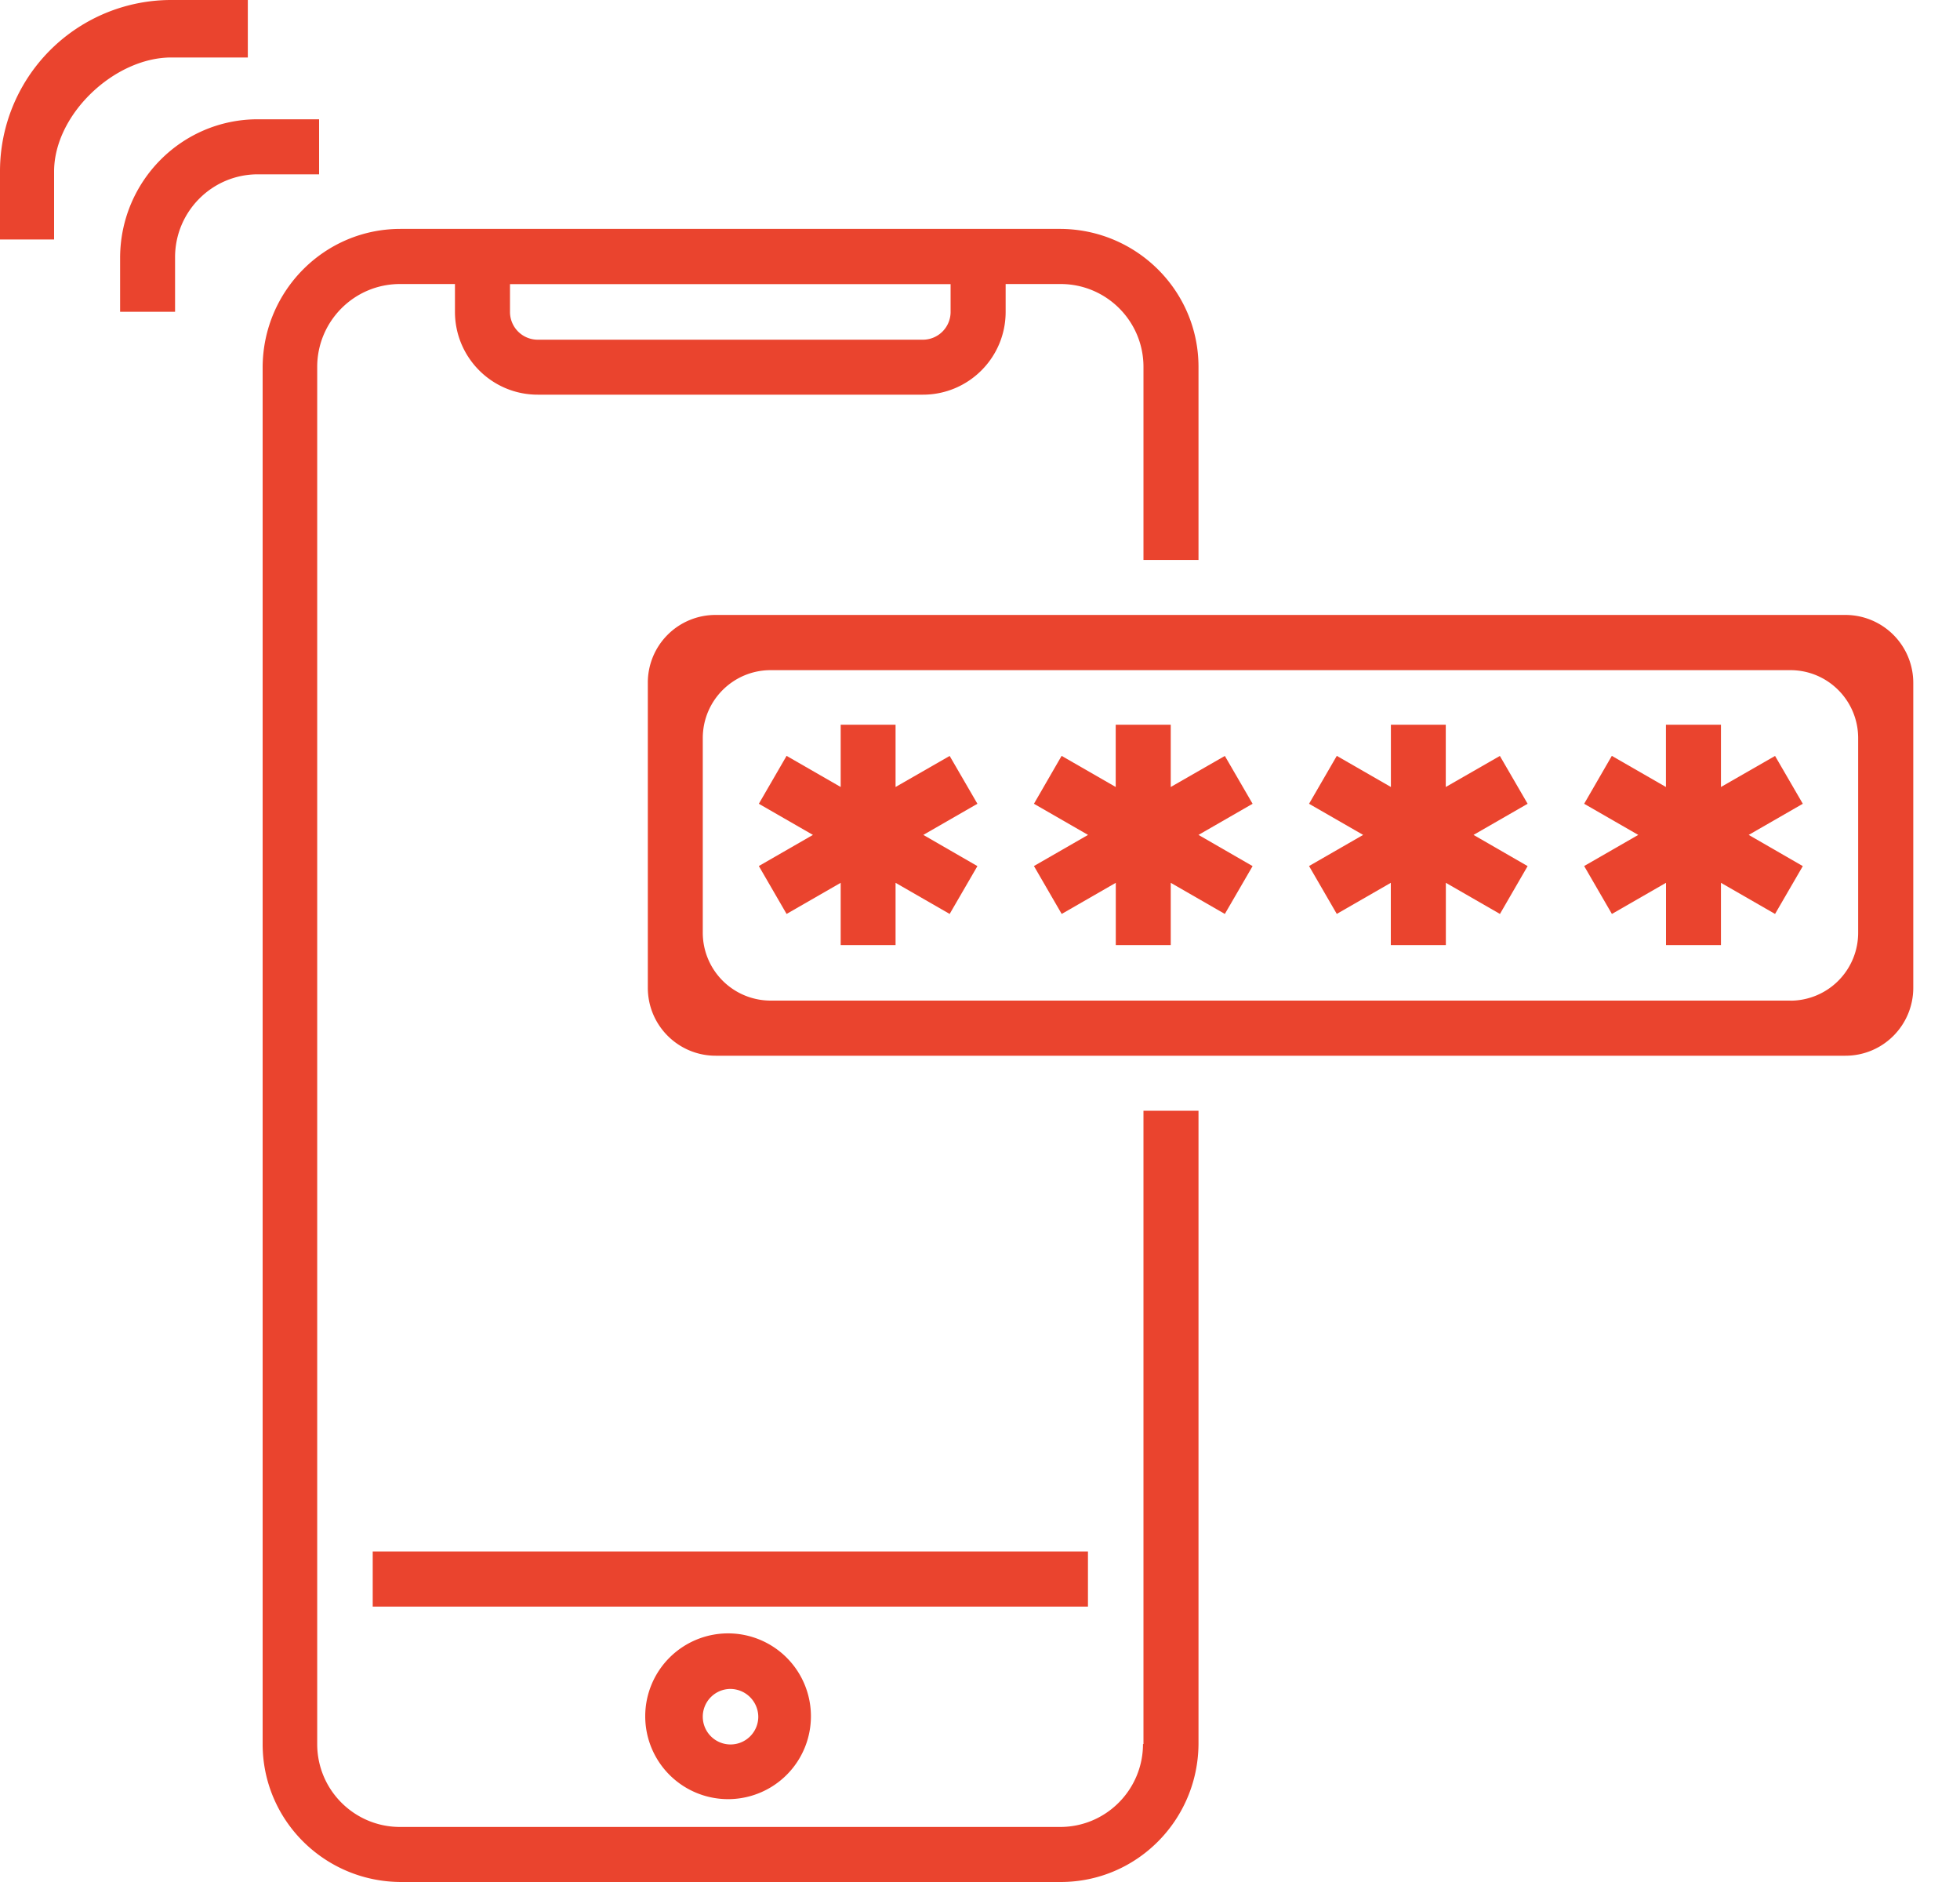 <svg width="25" height="24" fill="none" xmlns="http://www.w3.org/2000/svg"><g clip-path="url(#clip0_92:1159)" fill="#EA442E"><path d="M4.754 19.785h9.123v.703H4.754v-.703zm4.565 3.158a1.057 1.057 0 11.001-2.113 1.057 1.057 0 01-.002 2.113zm0-1.405a.354.354 0 10.353.355.358.358 0 00-.354-.355z"/><path d="M14.579 22.24c0 .581-.47 1.058-1.056 1.058H5.102c-.58 0-1.056-.47-1.056-1.057V4.679c0-.58.47-1.057 1.056-1.057h.701v.355c0 .58.47 1.056 1.056 1.056h4.913c.58 0 1.055-.47 1.055-1.056v-.355h.702c.58 0 1.056.47 1.056 1.057v2.462h.702V4.679c0-.971-.788-1.753-1.758-1.76H5.108c-.97 0-1.752.789-1.758 1.76v17.562c0 .971.787 1.753 1.758 1.759h8.421c.97 0 1.752-.788 1.758-1.76v-8.075h-.702v8.076h-.006zM6.51 3.623h5.615v.355a.354.354 0 01-.354.354H6.859a.354.354 0 01-.354-.354v-.355h.006z"/><path d="M8.263 8.71v3.886c0 .482.39.867.866.867h14.409c.482 0 .866-.39.866-.867V8.71a.866.866 0 00-.866-.868H9.129a.863.863 0 00-.866.868zm14.573 4.05H9.83a.866.866 0 01-.866-.867v-2.48c0-.482.39-.867.866-.867h13.005c.482 0 .866.39.866.867v2.48a.866.866 0 01-.866.868z"/><path d="M10.033 11.655l.69-.397v.794h.7v-.794l.69.397.354-.61-.69-.398.69-.397-.354-.61-.69.396v-.794h-.7v.794l-.69-.397-.354.611.69.397-.69.397.354.611zm3.509 0l.69-.397v.794h.701v-.794l.69.397.354-.61-.69-.398.69-.397-.354-.61-.69.396v-.794h-.702v.794l-.69-.397-.353.611.69.397-.69.397.354.611zm3.508 0l.69-.397v.794h.702v-.794l.69.397.353-.61-.69-.398.69-.397-.354-.61-.69.396v-.794h-.7v.794l-.69-.397-.354.611.69.397-.69.397.354.611zm3.51 0l.69-.397v.794h.701v-.794l.69.397.354-.61-.69-.398.69-.397-.354-.61-.69.396v-.794h-.702v.794l-.69-.397-.353.611.69.397-.69.397.354.611zM3.29 2.223h.78v-.702h-.78c-.971 0-1.752.788-1.758 1.759v.696h.701V3.28c0-.58.47-1.057 1.056-1.057zM2.185.733h.976V0h-.976A2.184 2.184 0 000 2.187v.867h.69v-.867c0-.727.769-1.454 1.495-1.454z"/></g><defs><clipPath id="clip0_92:1159"><path fill="#fff" d="M0 0h24.41v24H0z"/></clipPath></defs></svg>